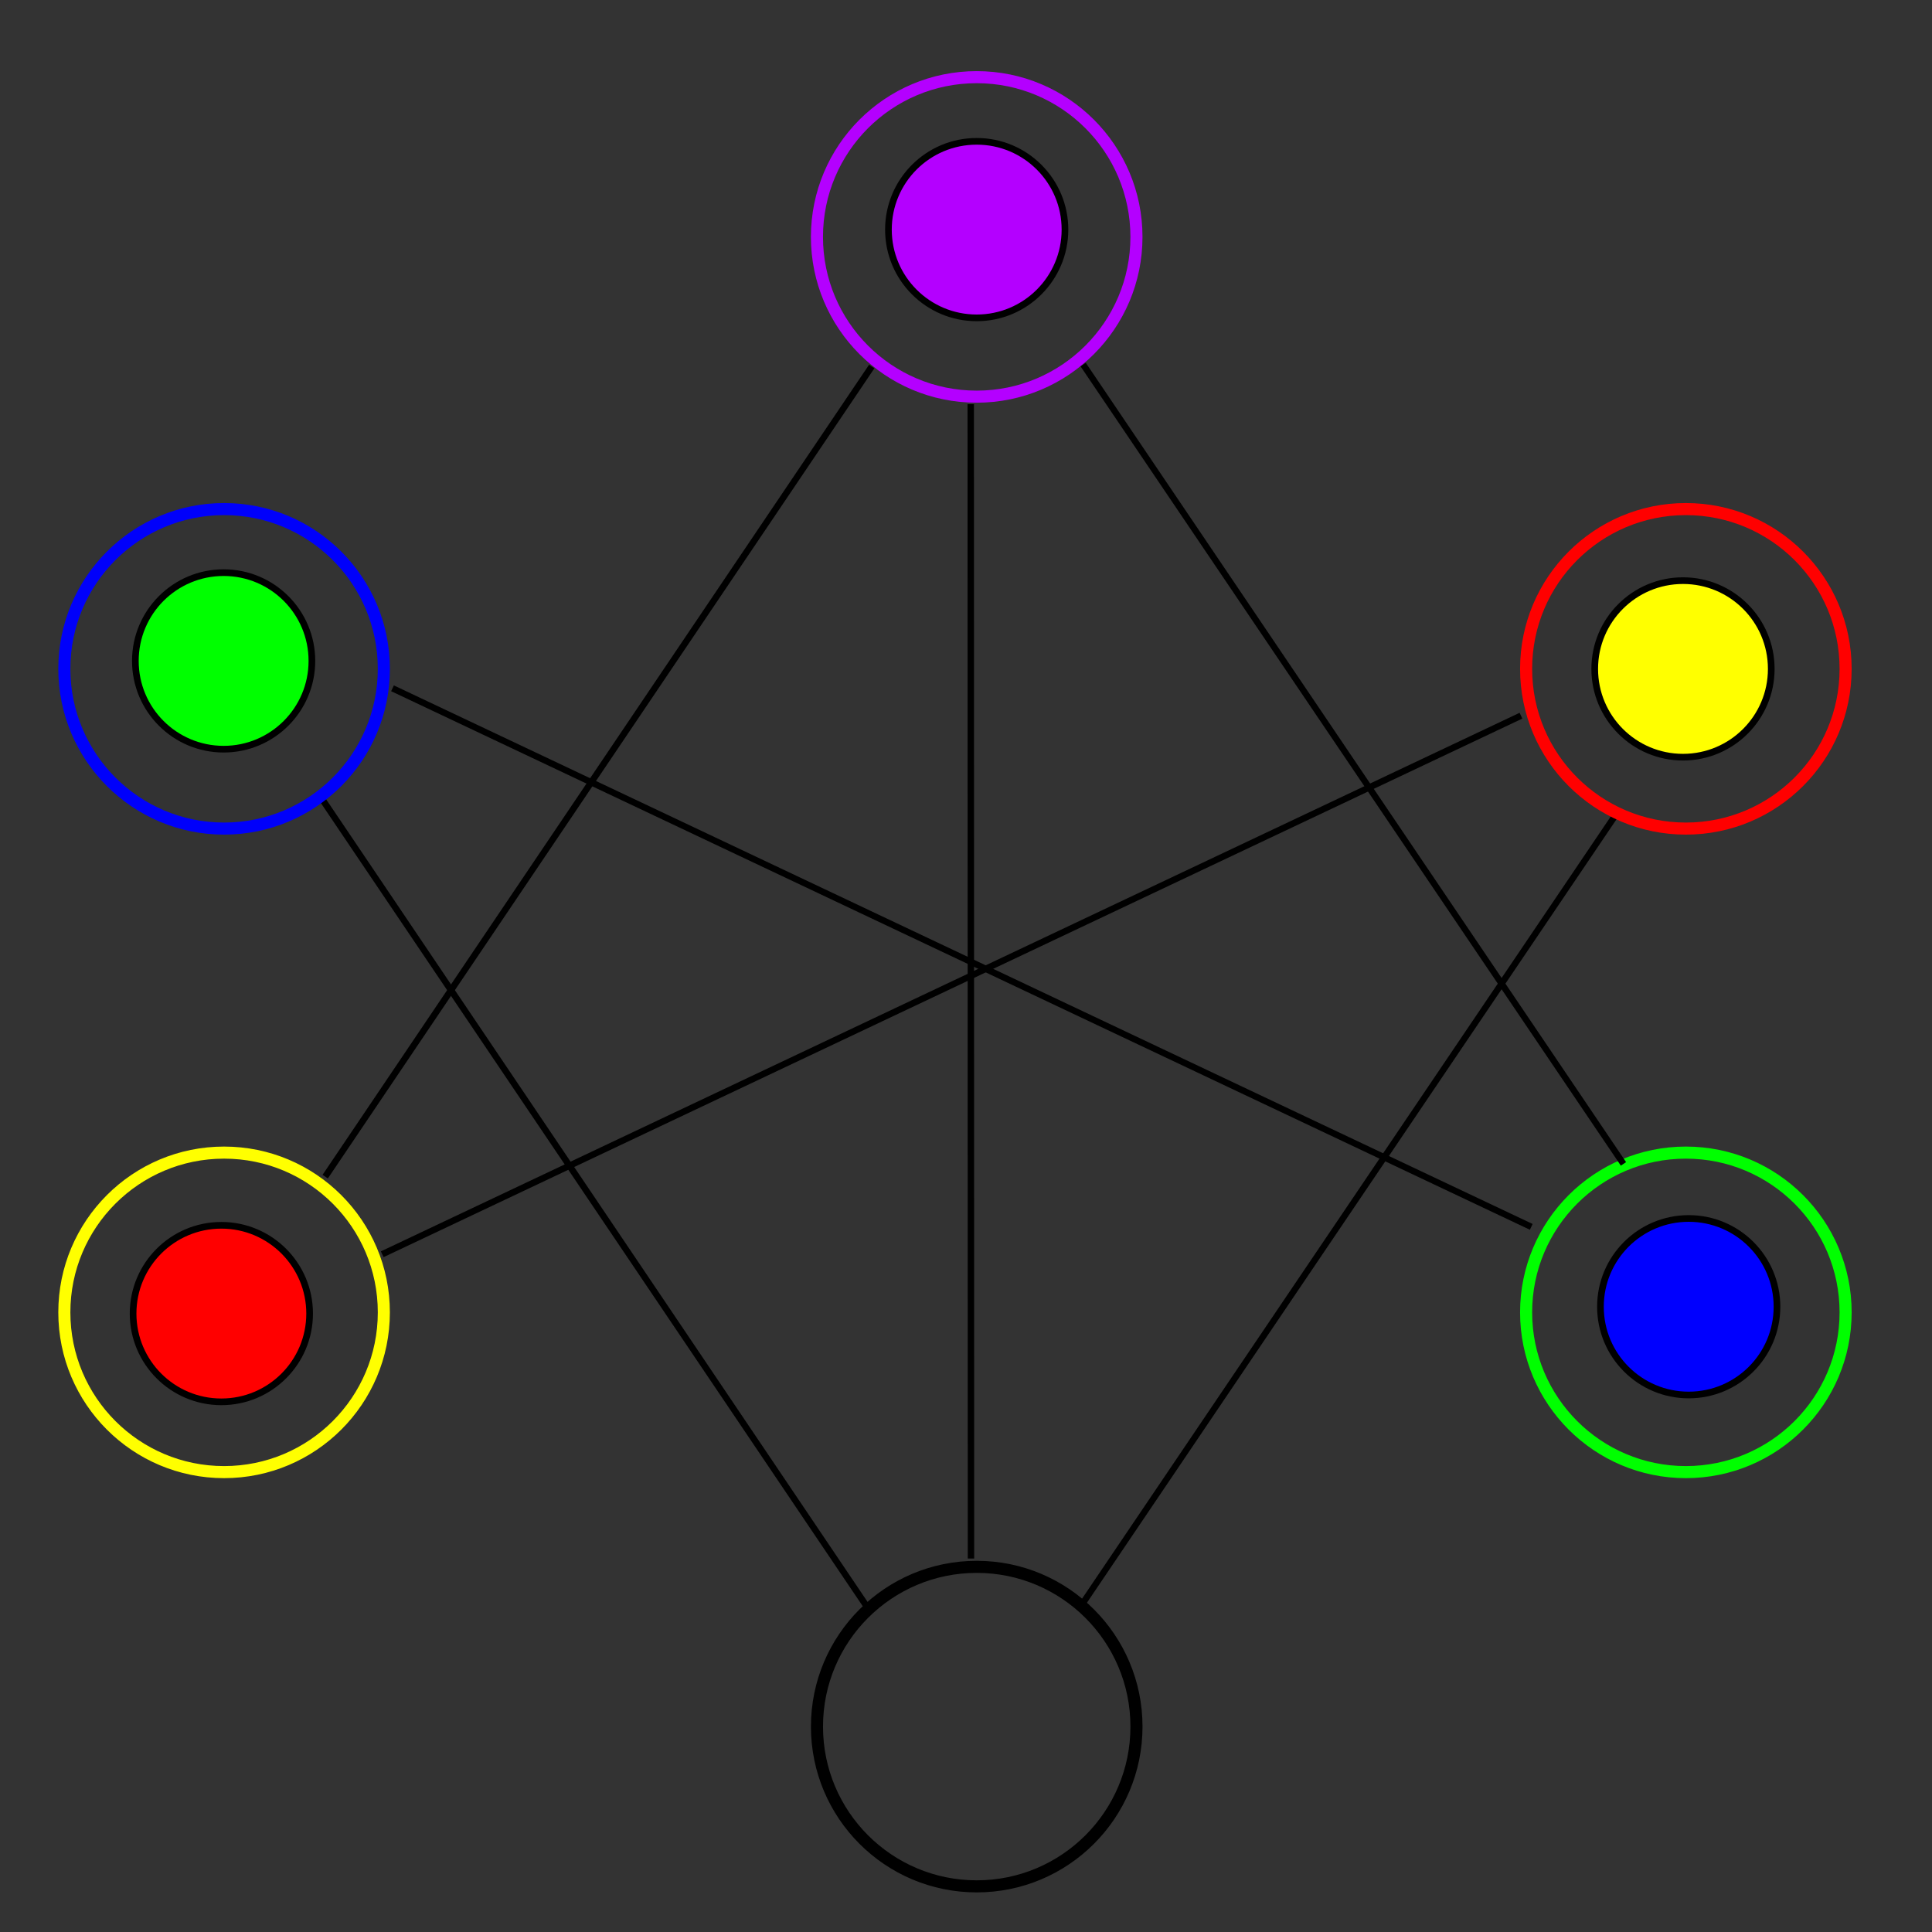 <?xml version="1.0" encoding="UTF-8" standalone="no"?>
<!-- Created with Inkscape (http://www.inkscape.org/) -->

<svg
   xmlns:dc="http://purl.org/dc/elements/1.1/"
   xmlns:cc="http://creativecommons.org/ns#"
   xmlns:rdf="http://www.w3.org/1999/02/22-rdf-syntax-ns#"
   xmlns:svg="http://www.w3.org/2000/svg"
   xmlns="http://www.w3.org/2000/svg"
   xmlns:sodipodi="http://sodipodi.sourceforge.net/DTD/sodipodi-0.dtd"
   xmlns:inkscape="http://www.inkscape.org/namespaces/inkscape"
   width="80mm"
   height="80mm"
   viewBox="0 0 80 80"
   version="1.1"
   id="svg8"
   inkscape:version="0.92.4 (5da689c313, 2019-01-14)"
   sodipodi:docname="1.svg"
   inkscape:export-filename="/home/elarielcl/bitmap.png"
   inkscape:export-xdpi="3629.8499"
   inkscape:export-ydpi="3629.8499">
  <rect x="0" y="0" width="80" height="80" fill="#333333" stroke="none"/>
  <defs
     id="defs2" />
  <sodipodi:namedview
     id="base"
     pagecolor="#ffffff"
     bordercolor="#666666"
     borderopacity="1.0"
     inkscape:pageopacity="0.0"
     inkscape:pageshadow="2"
     inkscape:zoom="1.4"
     inkscape:cx="163.35245"
     inkscape:cy="225.11507"
     inkscape:document-units="mm"
     inkscape:current-layer="layer1"
     showgrid="false"
     inkscape:window-width="1920"
     inkscape:window-height="1016"
     inkscape:window-x="0"
     inkscape:window-y="27"
     inkscape:window-maximized="1" />
  <g
     inkscape:label="Layer 1"
     inkscape:groupmode="layer"
     id="layer1"
     transform="translate(0,-217)">
    <circle
       style="opacity:1;fill:none;fill-opacity:1;stroke:#b400ff;stroke-width:0.5;stroke-miterlimit:4;stroke-dasharray:none;stroke-dashoffset:0;stroke-opacity:1"
       id="path815"
       cx="40.443"
       cy="226.81"
       r="6.615"
       inkscape:export-xdpi="363.07697"
       inkscape:export-ydpi="363.07697" />
    <circle
       style="opacity:1;fill:none;fill-opacity:1;stroke:#000000;stroke-width:0.5;stroke-miterlimit:4;stroke-dasharray:none;stroke-dashoffset:0;stroke-opacity:1"
       id="path815-3"
       cx="40.444"
       cy="288.495"
       r="6.615"
       inkscape:export-xdpi="363.07697"
       inkscape:export-ydpi="363.07697" />
    <circle
       style="opacity:1;fill:none;fill-opacity:1;stroke:#00ff00;stroke-width:0.5;stroke-miterlimit:4;stroke-dasharray:none;stroke-dashoffset:0;stroke-opacity:1"
       id="path815-3-7"
       cx="69.808"
       cy="271.342"
       r="6.615"
       inkscape:export-xdpi="363.07697"
       inkscape:export-ydpi="363.07697" />
    <circle
       style="opacity:1;fill:none;fill-opacity:1;stroke:#ffff00;stroke-width:0.5;stroke-miterlimit:4;stroke-dasharray:none;stroke-dashoffset:0;stroke-opacity:1"
       id="path815-3-7-3"
       cx="9.279"
       cy="271.342"
       r="6.615"
       inkscape:export-xdpi="363.07697"
       inkscape:export-ydpi="363.07697" />
    <path
       style="fill:none;stroke:#000000;stroke-width:0.265px;stroke-linecap:butt;stroke-linejoin:miter;stroke-opacity:1"
       d="m 40.196,233.736 0.01,47.8"
       id="path1317"
       inkscape:connector-curvature="0"
       inkscape:export-xdpi="363.07697"
       inkscape:export-ydpi="363.07697" />
    <path
       style="fill:none;stroke:#000000;stroke-width:0.266px;stroke-linecap:butt;stroke-linejoin:miter;stroke-opacity:1"
       d="M 36.096,232.177 13.466,265.722"
       id="path1319"
       inkscape:connector-curvature="0"
       inkscape:export-xdpi="363.07697"
       inkscape:export-ydpi="363.07697" />
    <path
       style="fill:none;stroke:#000000;stroke-width:0.262px;stroke-linecap:butt;stroke-linejoin:miter;stroke-opacity:1"
       d="m 44.851,232.096 22.373,33.098"
       id="path1319-5"
       inkscape:connector-curvature="0"
       inkscape:export-xdpi="363.07697"
       inkscape:export-ydpi="363.07697" />
    <path
       style="fill:none;stroke:#000000;stroke-width:0.266px;stroke-linecap:butt;stroke-linejoin:miter;stroke-opacity:1"
       d="M 35.914,283.553 13.283,250.008"
       id="path1319-6"
       inkscape:connector-curvature="0"
       inkscape:export-xdpi="363.07697"
       inkscape:export-ydpi="363.07697" />
    <path
       style="fill:none;stroke:#000000;stroke-width:0.262px;stroke-linecap:butt;stroke-linejoin:miter;stroke-opacity:1"
       d="m 44.668,283.634 22.373,-33.098"
       id="path1319-5-2"
       inkscape:connector-curvature="0"
       inkscape:export-xdpi="363.07697"
       inkscape:export-ydpi="363.07697" />
    <circle
       style="opacity:1;fill:none;fill-opacity:1;stroke:#ff0000;stroke-width:0.5;stroke-miterlimit:4;stroke-dasharray:none;stroke-dashoffset:0;stroke-opacity:1"
       id="path815-3-6"
       cx="69.808"
       cy="244.695"
       r="6.615"
       inkscape:export-xdpi="363.07697"
       inkscape:export-ydpi="363.07697" />
    <circle
       style="opacity:1;fill:none;fill-opacity:1;stroke:#0000fb;stroke-width:0.5;stroke-miterlimit:4;stroke-dasharray:none;stroke-dashoffset:0;stroke-opacity:1"
       id="path815-3-6-5"
       cx="9.279"
       cy="244.695"
       r="6.615"
       inkscape:export-xdpi="363.07697"
       inkscape:export-ydpi="363.07697" />
    <path
       style="fill:none;stroke:#000000;stroke-width:0.265px;stroke-linecap:butt;stroke-linejoin:miter;stroke-opacity:1"
       d="m 16.253,245.501 47.153,22.301"
       id="path1354"
       inkscape:connector-curvature="0"
       inkscape:export-xdpi="363.07697"
       inkscape:export-ydpi="363.07697" />
    <path
       style="fill:none;stroke:#000000;stroke-width:0.265px;stroke-linecap:butt;stroke-linejoin:miter;stroke-opacity:1"
       d="m 62.98,246.635 -47.153,22.301"
       id="path1354-9"
       inkscape:connector-curvature="0"
       inkscape:export-xdpi="363.07697"
       inkscape:export-ydpi="363.07697" />
    <circle
       style="opacity:1;fill:#ffff00;fill-opacity:1;stroke:#000000;stroke-width:0.276;stroke-miterlimit:4;stroke-dasharray:none;stroke-dashoffset:0;stroke-opacity:1"
       id="path815-3-7-3-1"
       cx="69.689"
       cy="244.698"
       r="3.655"
       inkscape:export-xdpi="363.07697"
       inkscape:export-ydpi="363.07697" />
    <circle
       style="opacity:1;fill:#b400ff;fill-opacity:1;stroke:#000000;stroke-width:0.276;stroke-miterlimit:4;stroke-dasharray:none;stroke-dashoffset:0;stroke-opacity:1"
       id="path815-3-7-3-1-2"
       cx="40.443"
       cy="226.507"
       r="3.655"
       inkscape:export-xdpi="363.07697"
       inkscape:export-ydpi="363.07697" />
    <circle
       style="opacity:1;fill:#00ff00;fill-opacity:1;stroke:#000000;stroke-width:0.276;stroke-miterlimit:4;stroke-dasharray:none;stroke-dashoffset:0;stroke-opacity:1"
       id="path815-3-7-3-1-2-7"
       cx="9.26"
       cy="244.367"
       r="3.655"
       inkscape:export-xdpi="363.07697"
       inkscape:export-ydpi="363.07697" />
    <circle
       style="opacity:1;fill:#ff0000;fill-opacity:1;stroke:#000000;stroke-width:0.276;stroke-miterlimit:4;stroke-dasharray:none;stroke-dashoffset:0;stroke-opacity:1"
       id="path815-3-7-3-1-2-7-0"
       cx="9.166"
       cy="271.392"
       r="3.655"
       inkscape:export-xdpi="363.07697"
       inkscape:export-ydpi="363.07697" />
    <circle
       style="opacity:1;fill:#0000ff;fill-opacity:1;stroke:#000000;stroke-width:0.276;stroke-miterlimit:4;stroke-dasharray:none;stroke-dashoffset:0;stroke-opacity:1"
       id="path815-3-7-3-1-2-7-0-9"
       cx="69.926"
       cy="271.109"
       r="3.655"
       inkscape:export-xdpi="363.07697"
       inkscape:export-ydpi="363.07697" />
  </g>
</svg>
